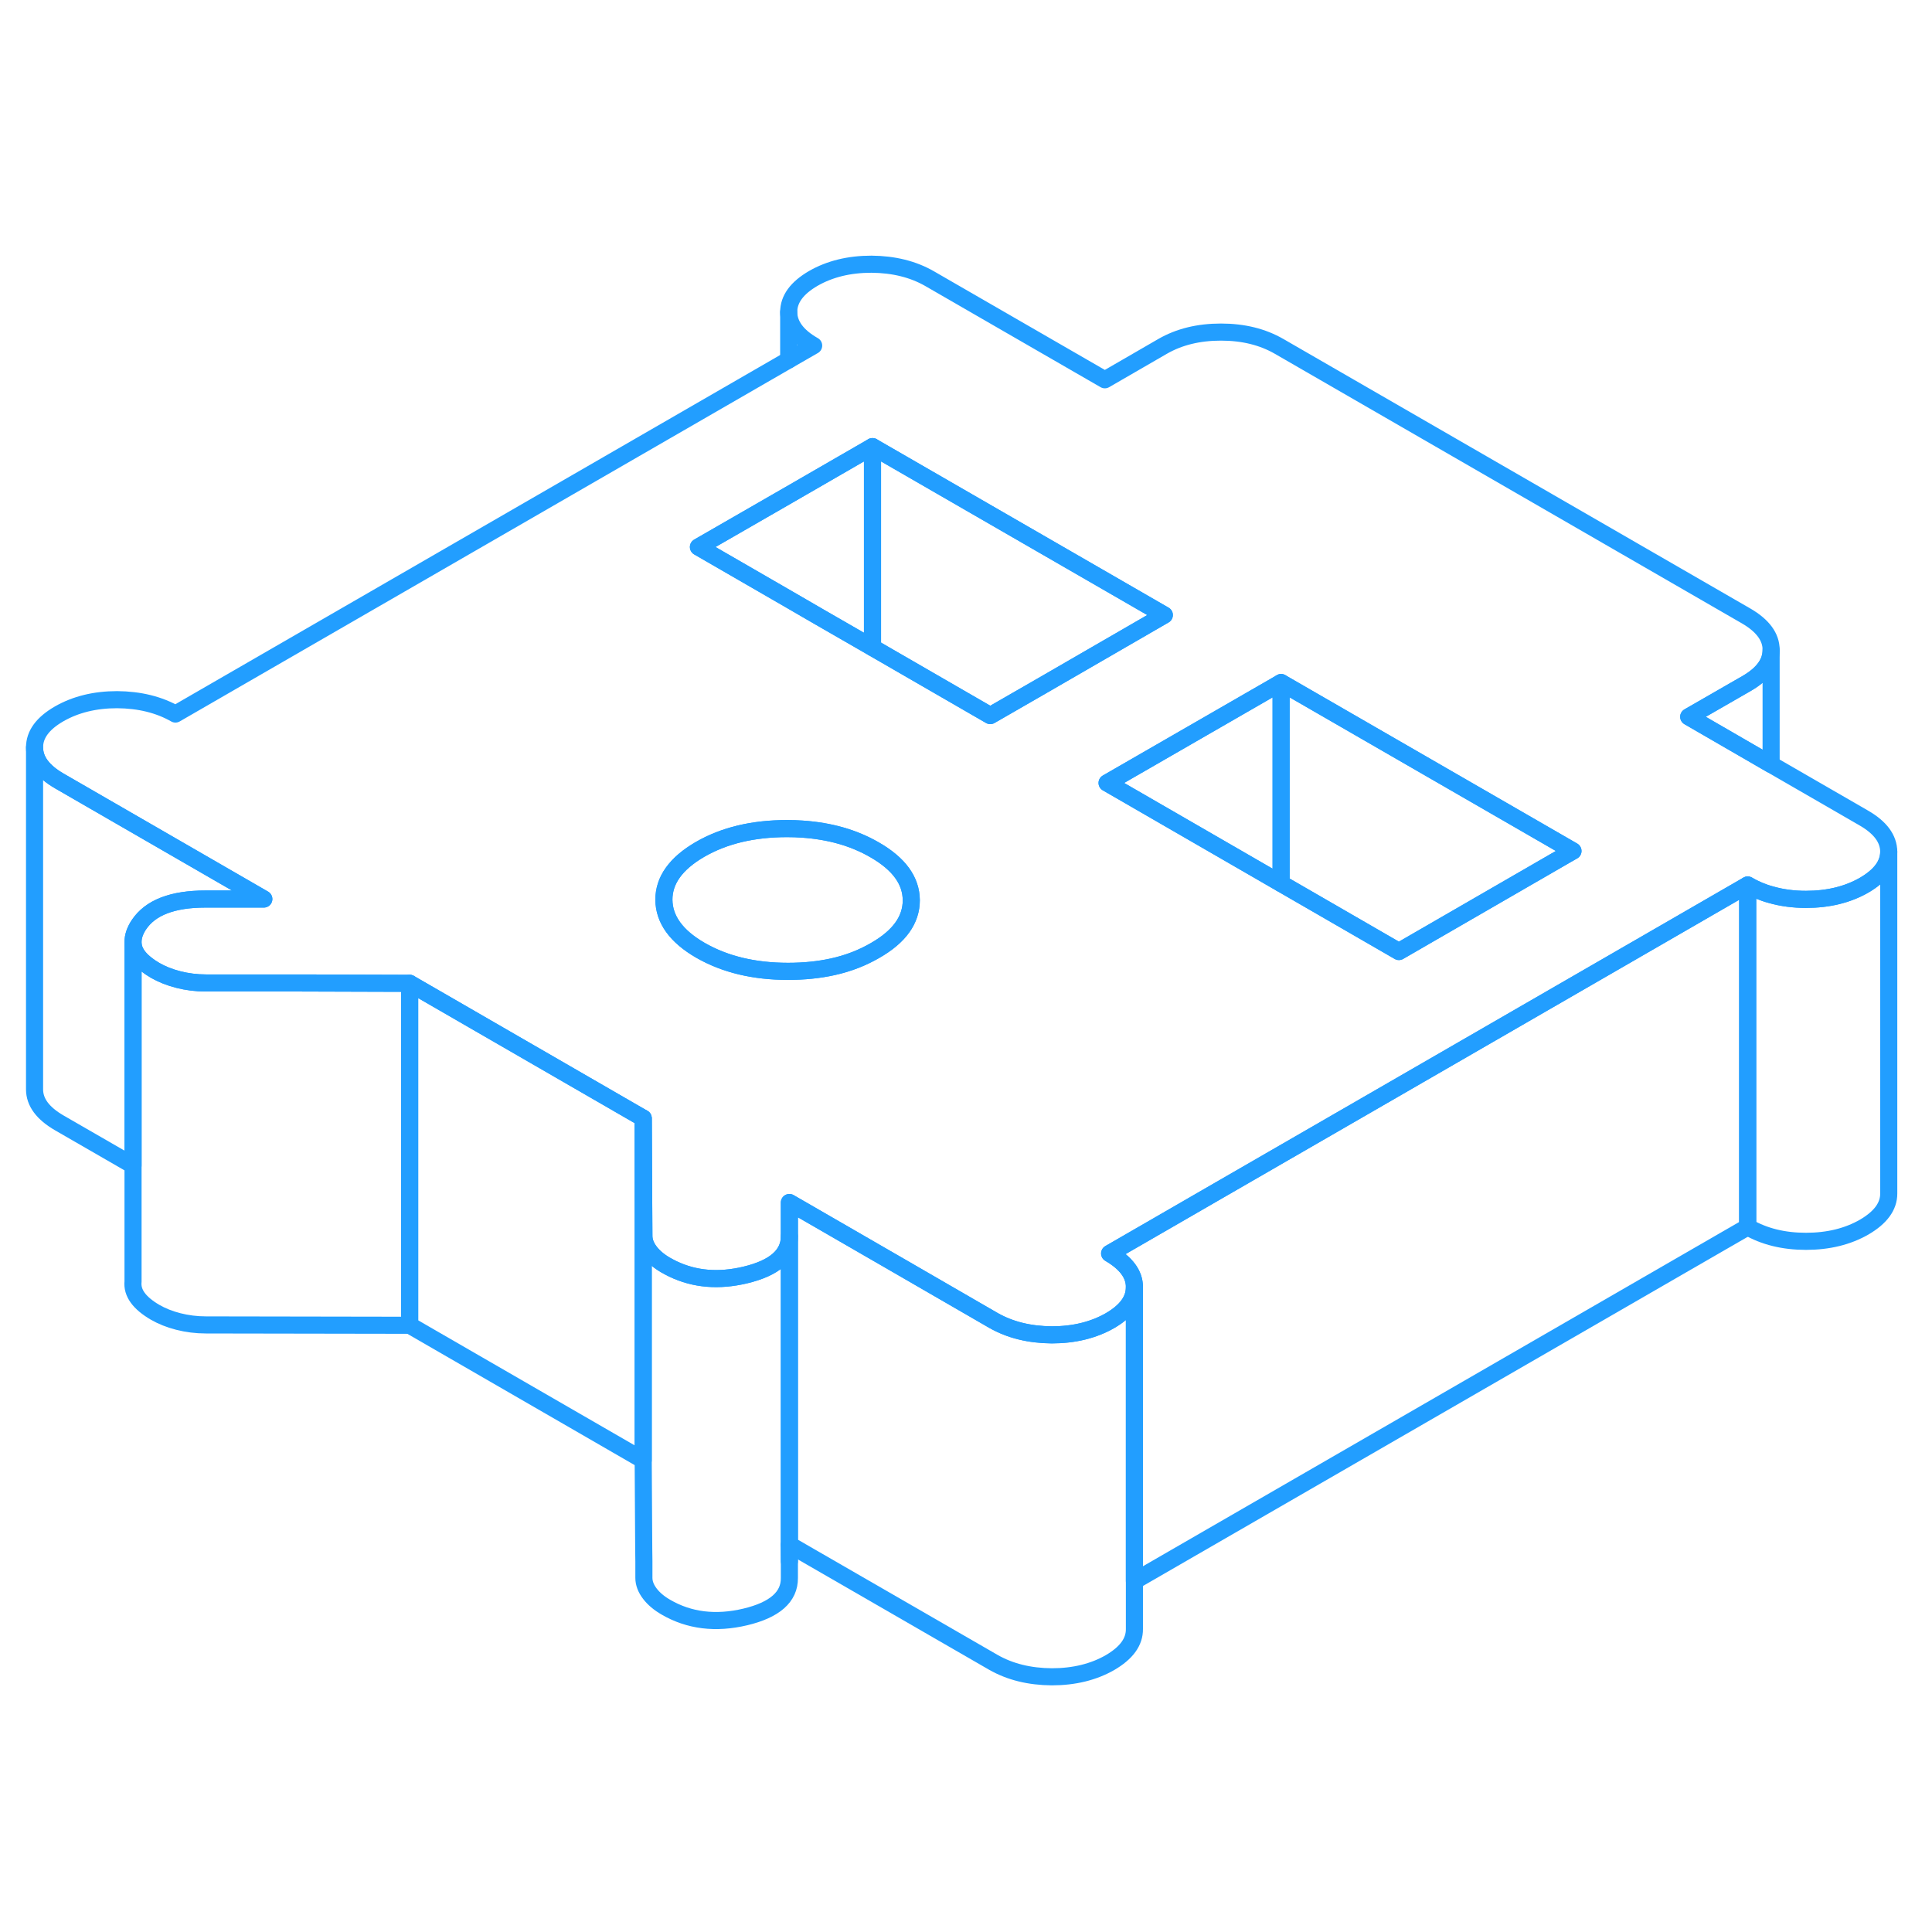 <svg viewBox="0 0 113 88" fill="none" xmlns="http://www.w3.org/2000/svg" height="48" width="48" stroke-width="1px" stroke-linecap="round" stroke-linejoin="round"><path d="M37.62 52.903V72.903L23.96 65.013V45.013L37.62 52.903Z" stroke="#229EFF" stroke-linejoin="round"/><path d="M109.01 35.343L103.59 32.213L98.77 29.423L102.161 27.473C103.111 26.923 103.59 26.273 103.59 25.523V25.503C103.59 24.753 103.101 24.093 102.141 23.533L74.82 7.763C73.85 7.203 72.721 6.923 71.41 6.923C70.1 6.923 68.971 7.203 68.01 7.753L64.621 9.713L54.38 3.803C53.41 3.243 52.27 2.963 50.971 2.953C49.66 2.953 48.53 3.233 47.57 3.783C46.61 4.343 46.13 4.993 46.13 5.753C46.141 6.503 46.62 7.163 47.59 7.713L46.13 8.553L10.261 29.263C9.3 28.713 8.16 28.433 6.85 28.423C5.55 28.423 4.42 28.703 3.46 29.253C2.49 29.813 2.021 30.463 2.021 31.213C2.021 31.963 2.51 32.623 3.48 33.183L15.431 40.083H12.021C10.091 40.083 8.79 40.583 8.12 41.593C7.89 41.943 7.781 42.273 7.781 42.593V42.703C7.831 43.273 8.27 43.783 9.07 44.253C9.47 44.483 9.921 44.663 10.431 44.793C10.941 44.923 11.48 44.993 12.05 44.993H17.64L23.96 45.013L37.62 52.903L37.66 59.783C37.66 60.103 37.781 60.413 38.011 60.713C38.23 61.003 38.55 61.273 38.95 61.503C39.09 61.583 39.23 61.653 39.37 61.723C40.63 62.323 42.031 62.443 43.59 62.073C45.3 61.663 46.17 60.913 46.17 59.813V57.833L52.82 61.673L58.111 64.733C59.081 65.283 60.211 65.563 61.52 65.573C62.821 65.573 63.961 65.293 64.921 64.743C65.871 64.193 66.35 63.543 66.35 62.793V62.773C66.35 62.023 65.861 61.373 64.9 60.813L71.341 57.093L81.51 51.223L98.481 41.423L102.22 39.263C102.64 39.503 103.1 39.703 103.59 39.833C104.22 40.013 104.9 40.103 105.63 40.103C106.94 40.103 108.071 39.823 109.031 39.273C109.991 38.713 110.47 38.063 110.47 37.313C110.46 36.553 109.98 35.903 109.01 35.343ZM51.181 43.093C50.441 43.523 49.62 43.843 48.721 44.043C47.91 44.223 47.031 44.313 46.09 44.313C44.1 44.313 42.401 43.903 40.971 43.083C39.55 42.263 38.84 41.273 38.83 40.123C38.83 38.983 39.53 38.003 40.94 37.183C42.36 36.363 44.05 35.963 46.041 35.963C46.34 35.963 46.641 35.973 46.92 35.993C48.541 36.103 49.941 36.503 51.151 37.203C52.581 38.023 53.291 39.003 53.3 40.153C53.3 41.303 52.6 42.283 51.181 43.093ZM60.96 27.603L57.92 29.353L51.031 25.373L47.94 23.593L46.13 22.543L40.85 19.493L46.13 16.453L51.031 13.623L68.1 23.473L60.96 27.603ZM91.65 37.473L81.82 43.153L74.93 39.173L64.751 33.293L74.57 27.633L74.93 27.423L92.001 37.273L91.65 37.473Z" stroke="#229EFF" stroke-linejoin="round"/><path d="M53.3 40.153C53.3 41.303 52.6 42.283 51.181 43.093C50.441 43.523 49.62 43.843 48.721 44.043C47.91 44.223 47.031 44.313 46.09 44.313C44.1 44.313 42.401 43.903 40.971 43.083C39.55 42.263 38.84 41.273 38.83 40.123C38.83 38.983 39.53 38.003 40.94 37.183C42.36 36.363 44.05 35.963 46.041 35.963C46.34 35.963 46.641 35.973 46.92 35.993C48.541 36.103 49.941 36.503 51.151 37.203C52.581 38.023 53.291 39.003 53.3 40.153Z" stroke="#229EFF" stroke-linejoin="round"/><path d="M92.001 37.273L91.65 37.473L81.82 43.153L74.93 39.173V27.423L92.001 37.273Z" stroke="#229EFF" stroke-linejoin="round"/><path d="M102.22 39.263V59.263L66.35 79.973V62.773C66.35 62.023 65.861 61.373 64.9 60.813L71.341 57.093L81.51 51.223L98.481 41.423L102.22 39.263Z" stroke="#229EFF" stroke-linejoin="round"/><path d="M74.93 27.423V39.173L64.751 33.293L74.57 27.633L74.93 27.423Z" stroke="#229EFF" stroke-linejoin="round"/><path d="M110.47 37.313V57.313C110.47 58.063 109.991 58.713 109.031 59.273C108.071 59.823 106.94 60.103 105.63 60.103C104.32 60.103 103.19 59.824 102.22 59.264V39.264C102.64 39.504 103.1 39.703 103.59 39.833C104.22 40.013 104.9 40.103 105.63 40.103C106.94 40.103 108.071 39.823 109.031 39.273C109.991 38.713 110.47 38.063 110.47 37.313Z" stroke="#229EFF" stroke-linejoin="round"/><path d="M103.59 25.523V32.213L98.77 29.424L102.161 27.473C103.111 26.923 103.59 26.273 103.59 25.523Z" stroke="#229EFF" stroke-linejoin="round"/><path d="M46.17 78.814V77.844" stroke="#229EFF" stroke-linejoin="round"/><path d="M66.35 62.794V82.774C66.361 83.534 65.88 84.184 64.921 84.744C63.961 85.294 62.821 85.574 61.52 85.574C60.211 85.564 59.081 85.284 58.111 84.734L46.17 77.844V57.834L52.82 61.674L58.111 64.734C59.081 65.284 60.211 65.564 61.52 65.574C62.821 65.574 63.961 65.294 64.921 64.744C65.871 64.194 66.35 63.544 66.35 62.794Z" stroke="#229EFF" stroke-linejoin="round"/><path d="M46.17 77.843H46.16L46.17 78.813V79.793C46.181 80.903 45.31 81.663 43.59 82.073C41.861 82.483 40.31 82.293 38.95 81.503C38.55 81.273 38.23 81.003 38.011 80.713C37.781 80.413 37.66 80.103 37.66 79.783V78.813L37.651 78.123L37.62 72.903V52.903L37.66 59.783C37.66 60.103 37.781 60.413 38.011 60.713C38.23 61.003 38.55 61.273 38.95 61.503C39.09 61.583 39.23 61.653 39.37 61.723C40.63 62.323 42.031 62.443 43.59 62.073C45.3 61.663 46.17 60.913 46.17 59.813V77.843Z" stroke="#229EFF" stroke-linejoin="round"/><path d="M23.96 45.013V65.013L12.051 64.993C11.481 64.993 10.941 64.923 10.431 64.793C9.921 64.663 9.47 64.483 9.07 64.253C8.15 63.713 7.711 63.123 7.781 62.453V42.703C7.831 43.273 8.27 43.783 9.07 44.253C9.47 44.483 9.921 44.663 10.431 44.793C10.941 44.923 11.481 44.993 12.051 44.993H17.64L23.96 45.013Z" stroke="#229EFF" stroke-linejoin="round"/><path d="M15.431 40.083H12.021C10.091 40.083 8.79 40.583 8.12 41.593C7.89 41.943 7.781 42.273 7.781 42.593V55.663L3.48 53.183C2.51 52.623 2.021 51.973 2.021 51.213V31.213C2.021 31.973 2.51 32.623 3.48 33.183L15.431 40.083Z" stroke="#229EFF" stroke-linejoin="round"/><path d="M68.1 23.473L60.96 27.603L57.92 29.353L51.031 25.373V13.623L68.1 23.473Z" stroke="#229EFF" stroke-linejoin="round"/><path d="M51.031 13.623V25.373L47.94 23.593L46.13 22.543L40.85 19.493L46.13 16.453L51.031 13.623Z" stroke="#229EFF" stroke-linejoin="round"/><path d="M46.13 8.553V5.753" stroke="#229EFF" stroke-linejoin="round"/></svg>